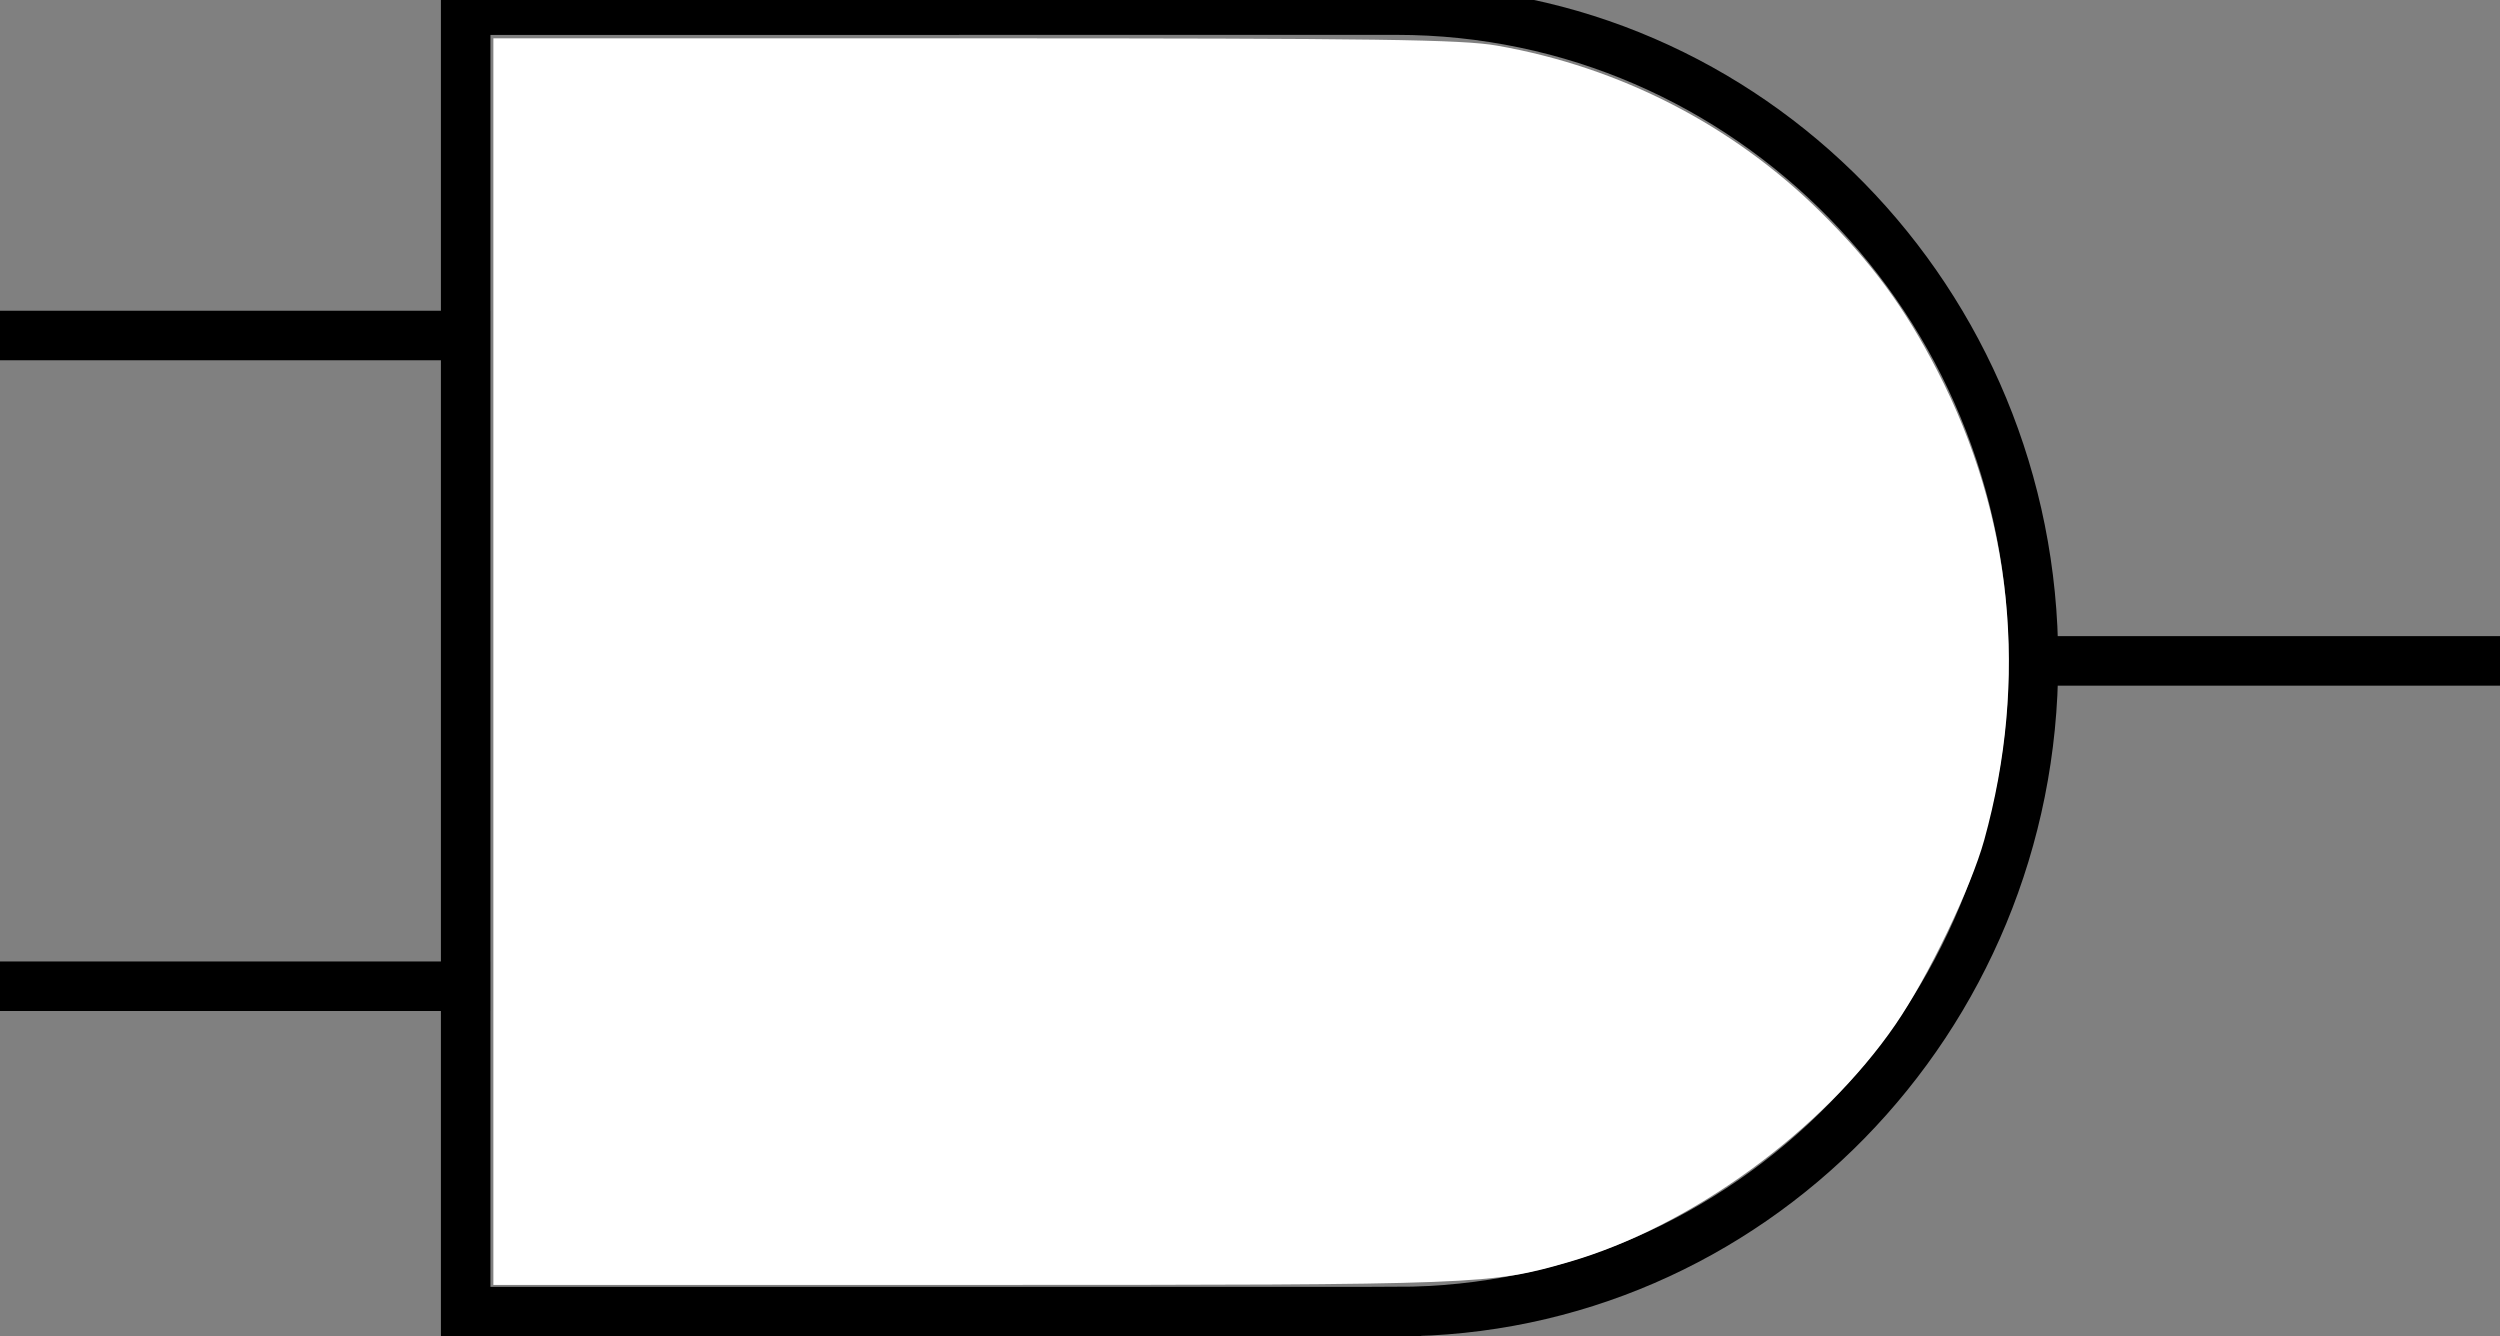 <?xml version="1.0" encoding="UTF-8" standalone="no"?>
<!-- Created with Inkscape (http://www.inkscape.org/) -->

<svg
   xmlns:dc="http://purl.org/dc/elements/1.1/"
   xmlns:cc="http://creativecommons.org/ns#"
   xmlns:rdf="http://www.w3.org/1999/02/22-rdf-syntax-ns#"
   xmlns:svg="http://www.w3.org/2000/svg"
   xmlns="http://www.w3.org/2000/svg"
   xmlns:sodipodi="http://sodipodi.sourceforge.net/DTD/sodipodi-0.dtd"
   xmlns:inkscape="http://www.inkscape.org/namespaces/inkscape"
   width="96.8mm"
   height="51.745mm"
   viewBox="0 0 96.8 51.745"
   version="1.1"
   id="svg3869"
   inkscape:version="0.92.3 (2405546, 2018-03-11)"
   sodipodi:docname="logical-and.svg">
  <rect x="0" y="0" width="96.8" height="51.745" fill="#808080" stroke="none"/>
  <defs
     id="defs3863" />
  <sodipodi:namedview
     id="base"
     pagecolor="#ffffff"
     bordercolor="#666666"
     borderopacity="1.0"
     inkscape:pageopacity="0.0"
     inkscape:pageshadow="2"
     inkscape:zoom="1.4"
     inkscape:cx="410.66017"
     inkscape:cy="255.68393"
     inkscape:document-units="mm"
     inkscape:current-layer="layer1"
     showgrid="false"
     inkscape:window-width="2560"
     inkscape:window-height="1373"
     inkscape:window-x="-9"
     inkscape:window-y="-9"
     inkscape:window-maximized="1"
     inkscape:pagecheckerboard="true" />
  <g
     inkscape:label="Layer 1"
     inkscape:groupmode="layer"
     id="layer1"
     transform="translate(0,-245.255)">
    <path
       id="path6087"
       style="display:inline;fill:none;fill-opacity:1;stroke:#000000;stroke-width:1.918;stroke-linecap:square;stroke-miterlimit:4;stroke-dashoffset:0;stroke-opacity:1"
       d="m 54.074,296.041 c -13.613,0 -36.043,0 -36.043,0 v -50.392 l 36.043,-0.003 c 13.613,0 24.661,11.288 24.661,25.197 0,13.909 -11.048,25.197 -24.661,25.197 z m 24.661,-25.197 h 17.18 M 0.959,258.245 H 18.032 M 0.959,283.443 H 18.032"
       inkscape:connector-curvature="0" />
    <path
       style="fill:#ffffff;stroke-width:0.714"
       d="M 72.089,96.673 V 5.602 h 70.264 c 59.068,0 71.237,0.17 76.372,1.065 17.935,3.128 34.411,11.595 47.267,24.292 7.47,7.377 12.27,13.901 17.081,23.214 11.001,21.295 13.37,45.004 6.85,68.571 -1.931,6.979 -8.187,19.983 -12.972,26.964 -10.605,15.471 -29.991,29.564 -47.72,34.69 -11.41,3.299 -12.612,3.346 -86.879,3.346 H 72.089 Z"
       id="path4060"
       inkscape:connector-curvature="0"
       transform="matrix(0.265,0,0,0.265,0,245.255)" />
  </g>
</svg>
